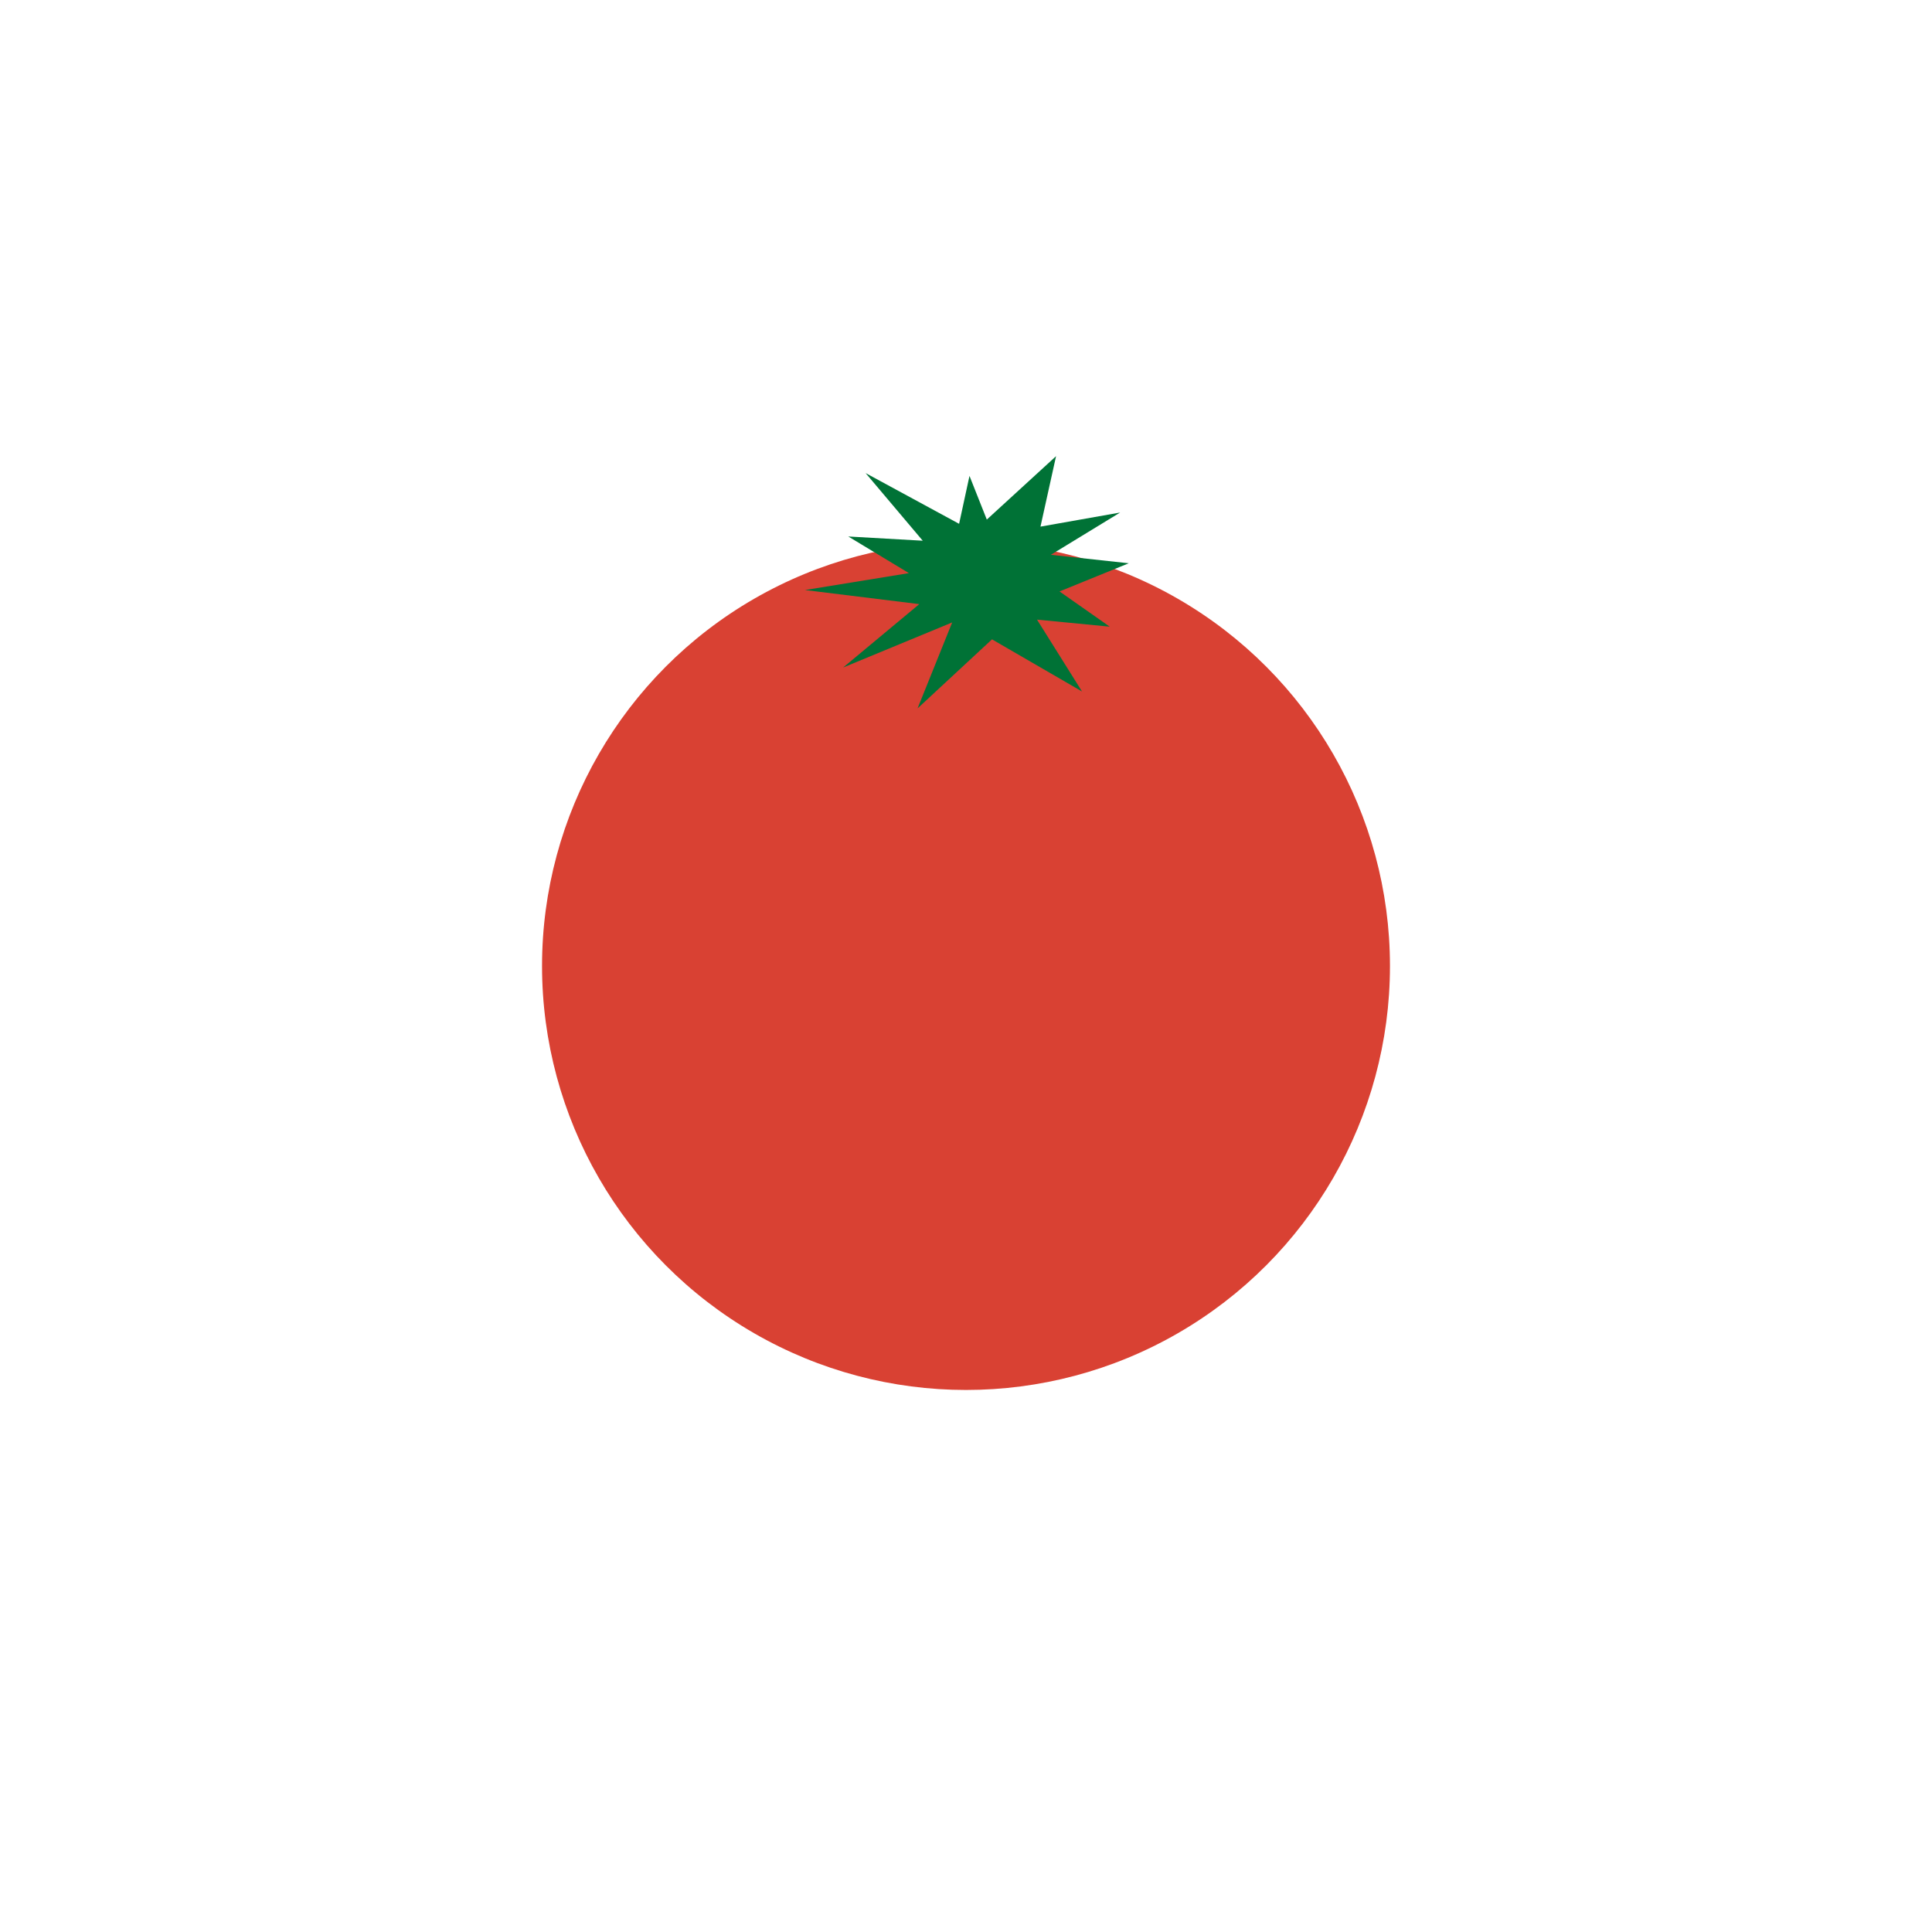 <svg xmlns="http://www.w3.org/2000/svg" width="1080" height="1080" viewBox="0 0 1080 1080">
  <defs>
    <style>
      .cls-1 {
        fill: #d94133;
      }

      .cls-2 {
        fill: #007236;
        fill-rule: evenodd;
      }
    </style>
  </defs>
  <circle class="cls-1" cx="540" cy="540" r="237"/>
  <path id="Starburst_1" data-name="Starburst 1" class="cls-2" d="M515.82,302.263l-31.94-37.81,52.264,28.358,5.807-26.782,9.679,24.419L590.344,255l-8.71,39.385,44.521-7.877L587.441,310.14l43.553,4.726L592.28,330.62l28.067,19.692L579.7,346.374l25.164,40.172L554.534,357.4,512.916,396l19.357-48.05L471.3,373.155l42.585-35.446-63.877-7.876,58.071-9.453L474.2,299.9Z"/>
</svg>
